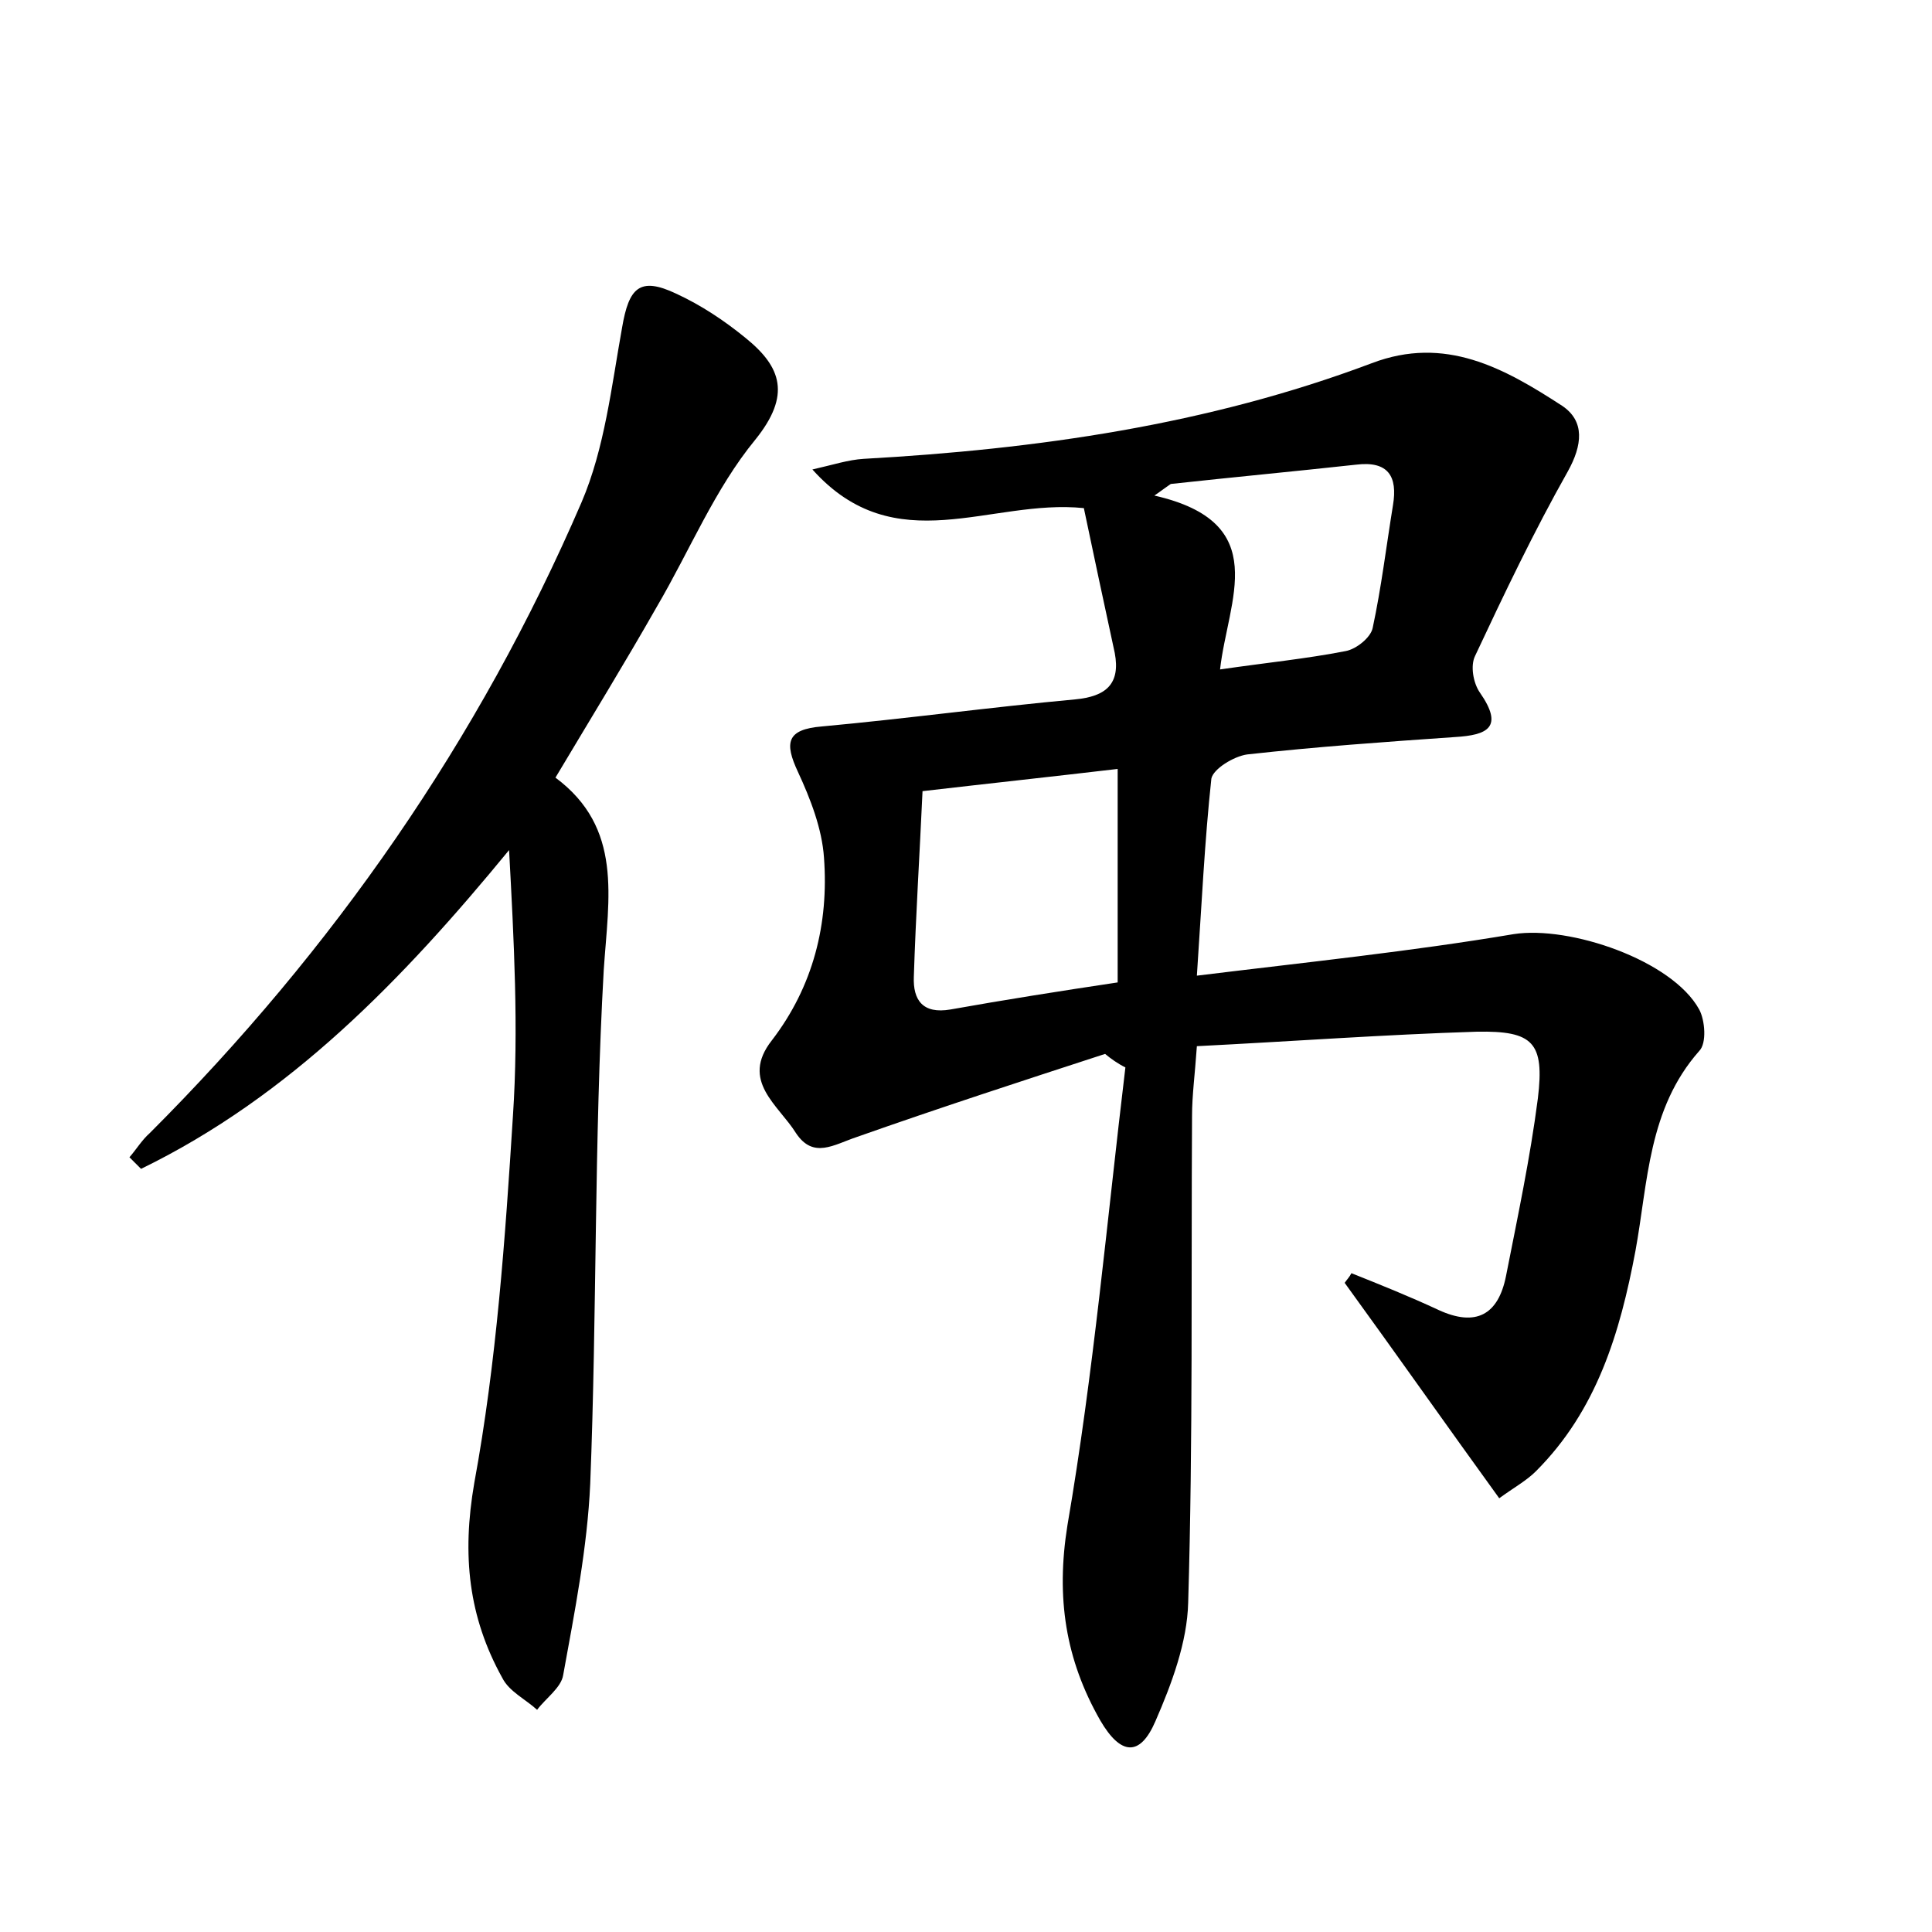 <?xml version="1.0" encoding="utf-8"?>
<!-- Generator: Adobe Illustrator 22.0.0, SVG Export Plug-In . SVG Version: 6.00 Build 0)  -->
<svg version="1.1" id="图层_1" xmlns="http://www.w3.org/2000/svg" xmlns:xlink="http://www.w3.org/1999/xlink" x="0px" y="0px"
	 viewBox="0 0 200 200" style="enable-background:new 0 0 200 200;" xml:space="preserve">
<style type="text/css">
	.st1{fill:#010000;}
	.st4{fill:#fbfafc;}
</style>
<g>
	
	<path d="M114.4,109.1c-8.6,2.8-17.2,5.6-25.7,8.6c-2.4,0.8-4.5,2.3-6.3-0.4c-1.8-2.9-5.8-5.4-2.5-9.6c4.3-5.6,5.9-12.1,5.4-18.9
		c-0.2-3-1.4-6.1-2.7-8.9c-1.4-3-1.2-4.4,2.5-4.7c8.7-0.8,17.5-2,26.2-2.8c3.2-0.3,4.7-1.6,4.1-4.8c-1.1-5.1-2.2-10.2-3.2-15
		c-9.7-1-19.5,5.6-28.1-4c2.2-0.5,3.7-1,5.3-1.1c17.9-1,35.6-3.5,52.6-9.9c7.6-2.9,13.7,0.5,19.7,4.4c2.4,1.6,2.1,4.1,0.6,6.8
		c-3.5,6.2-6.6,12.7-9.6,19.1c-0.5,1-0.2,2.8,0.5,3.8c2.5,3.6,0.8,4.4-2.6,4.6c-7.2,0.5-14.3,1-21.5,1.8c-1.4,0.2-3.5,1.5-3.7,2.5
		c-0.7,6.5-1,13-1.5,20.4c11.4-1.4,22.1-2.5,32.8-4.3c5.8-0.9,16.4,2.7,19.2,7.8c0.6,1.1,0.8,3.5,0,4.3c-5.3,6-5.3,13.6-6.6,20.7
		c-1.6,8.5-4,16.5-10.3,22.8c-1,1-2.3,1.7-3.8,2.8c-5.5-7.6-10.7-15-16-22.3c0.2-0.3,0.5-0.6,0.7-1c3,1.2,6,2.4,9,3.8
		c3.9,1.8,6.2,0.5,7-3.5c1.2-6.1,2.5-12.2,3.3-18.4c0.7-5.8-0.5-7-6.3-6.9c-9.6,0.3-19.1,1-29,1.5c-0.2,2.9-0.5,5.1-0.5,7.2
		c-0.1,16.8,0.1,33.6-0.4,50.4c-0.1,4.1-1.7,8.4-3.4,12.3c-1.6,3.7-3.6,3.5-5.7-0.1c-3.6-6.3-4.6-12.7-3.4-20.2
		c2.7-15.7,4.1-31.6,6-47.4C115.7,110.1,115,109.6,114.4,109.1z M115.7,79.6c-6.8,0.8-13.3,1.5-20.2,2.3c-0.3,6.6-0.7,12.9-0.9,19.2
		c-0.1,2.4,0.9,3.9,3.8,3.4c5.6-1,11.3-1.9,17.3-2.8C115.7,94.4,115.7,87.3,115.7,79.6z M126.3,69.3c4.8-0.7,8.9-1.1,13-1.9
		c1.1-0.2,2.6-1.4,2.8-2.4c0.9-4.2,1.4-8.4,2.1-12.7c0.5-3-0.5-4.6-3.8-4.2c-6.4,0.7-12.8,1.3-19.2,2c-0.6,0.4-1.1,0.8-1.7,1.2
		C131.8,54.1,127.1,62.1,126.3,69.3z"/>
	<path d="M57.5,80.5c7,5.2,5.5,12.4,5,19.9c-1,17.7-0.7,35.5-1.4,53.2c-0.3,6.6-1.6,13.2-2.8,19.8c-0.2,1.3-1.8,2.4-2.7,3.6
		c-1.2-1.1-2.9-1.9-3.6-3.3c-3.5-6.3-4.2-12.7-2.9-20.2c2.3-12.5,3.2-25.3,4-38c0.6-9,0.1-18.2-0.4-27.5c-11,13.4-22.7,25.5-38.1,33
		c-0.4-0.4-0.8-0.8-1.2-1.2c0.7-0.8,1.3-1.8,2.1-2.5c19-19,34.1-40.7,44.7-65.3c2.4-5.6,3.1-12,4.2-18.1c0.7-4.1,1.8-5.3,5.6-3.5
		c2.6,1.2,5,2.8,7.2,4.6c3.7,3,4.7,5.9,1,10.5c-4.2,5.1-6.8,11.5-10.2,17.3C64.7,68.6,61.2,74.3,57.5,80.5z"/>
	
	
</g>
</svg>
